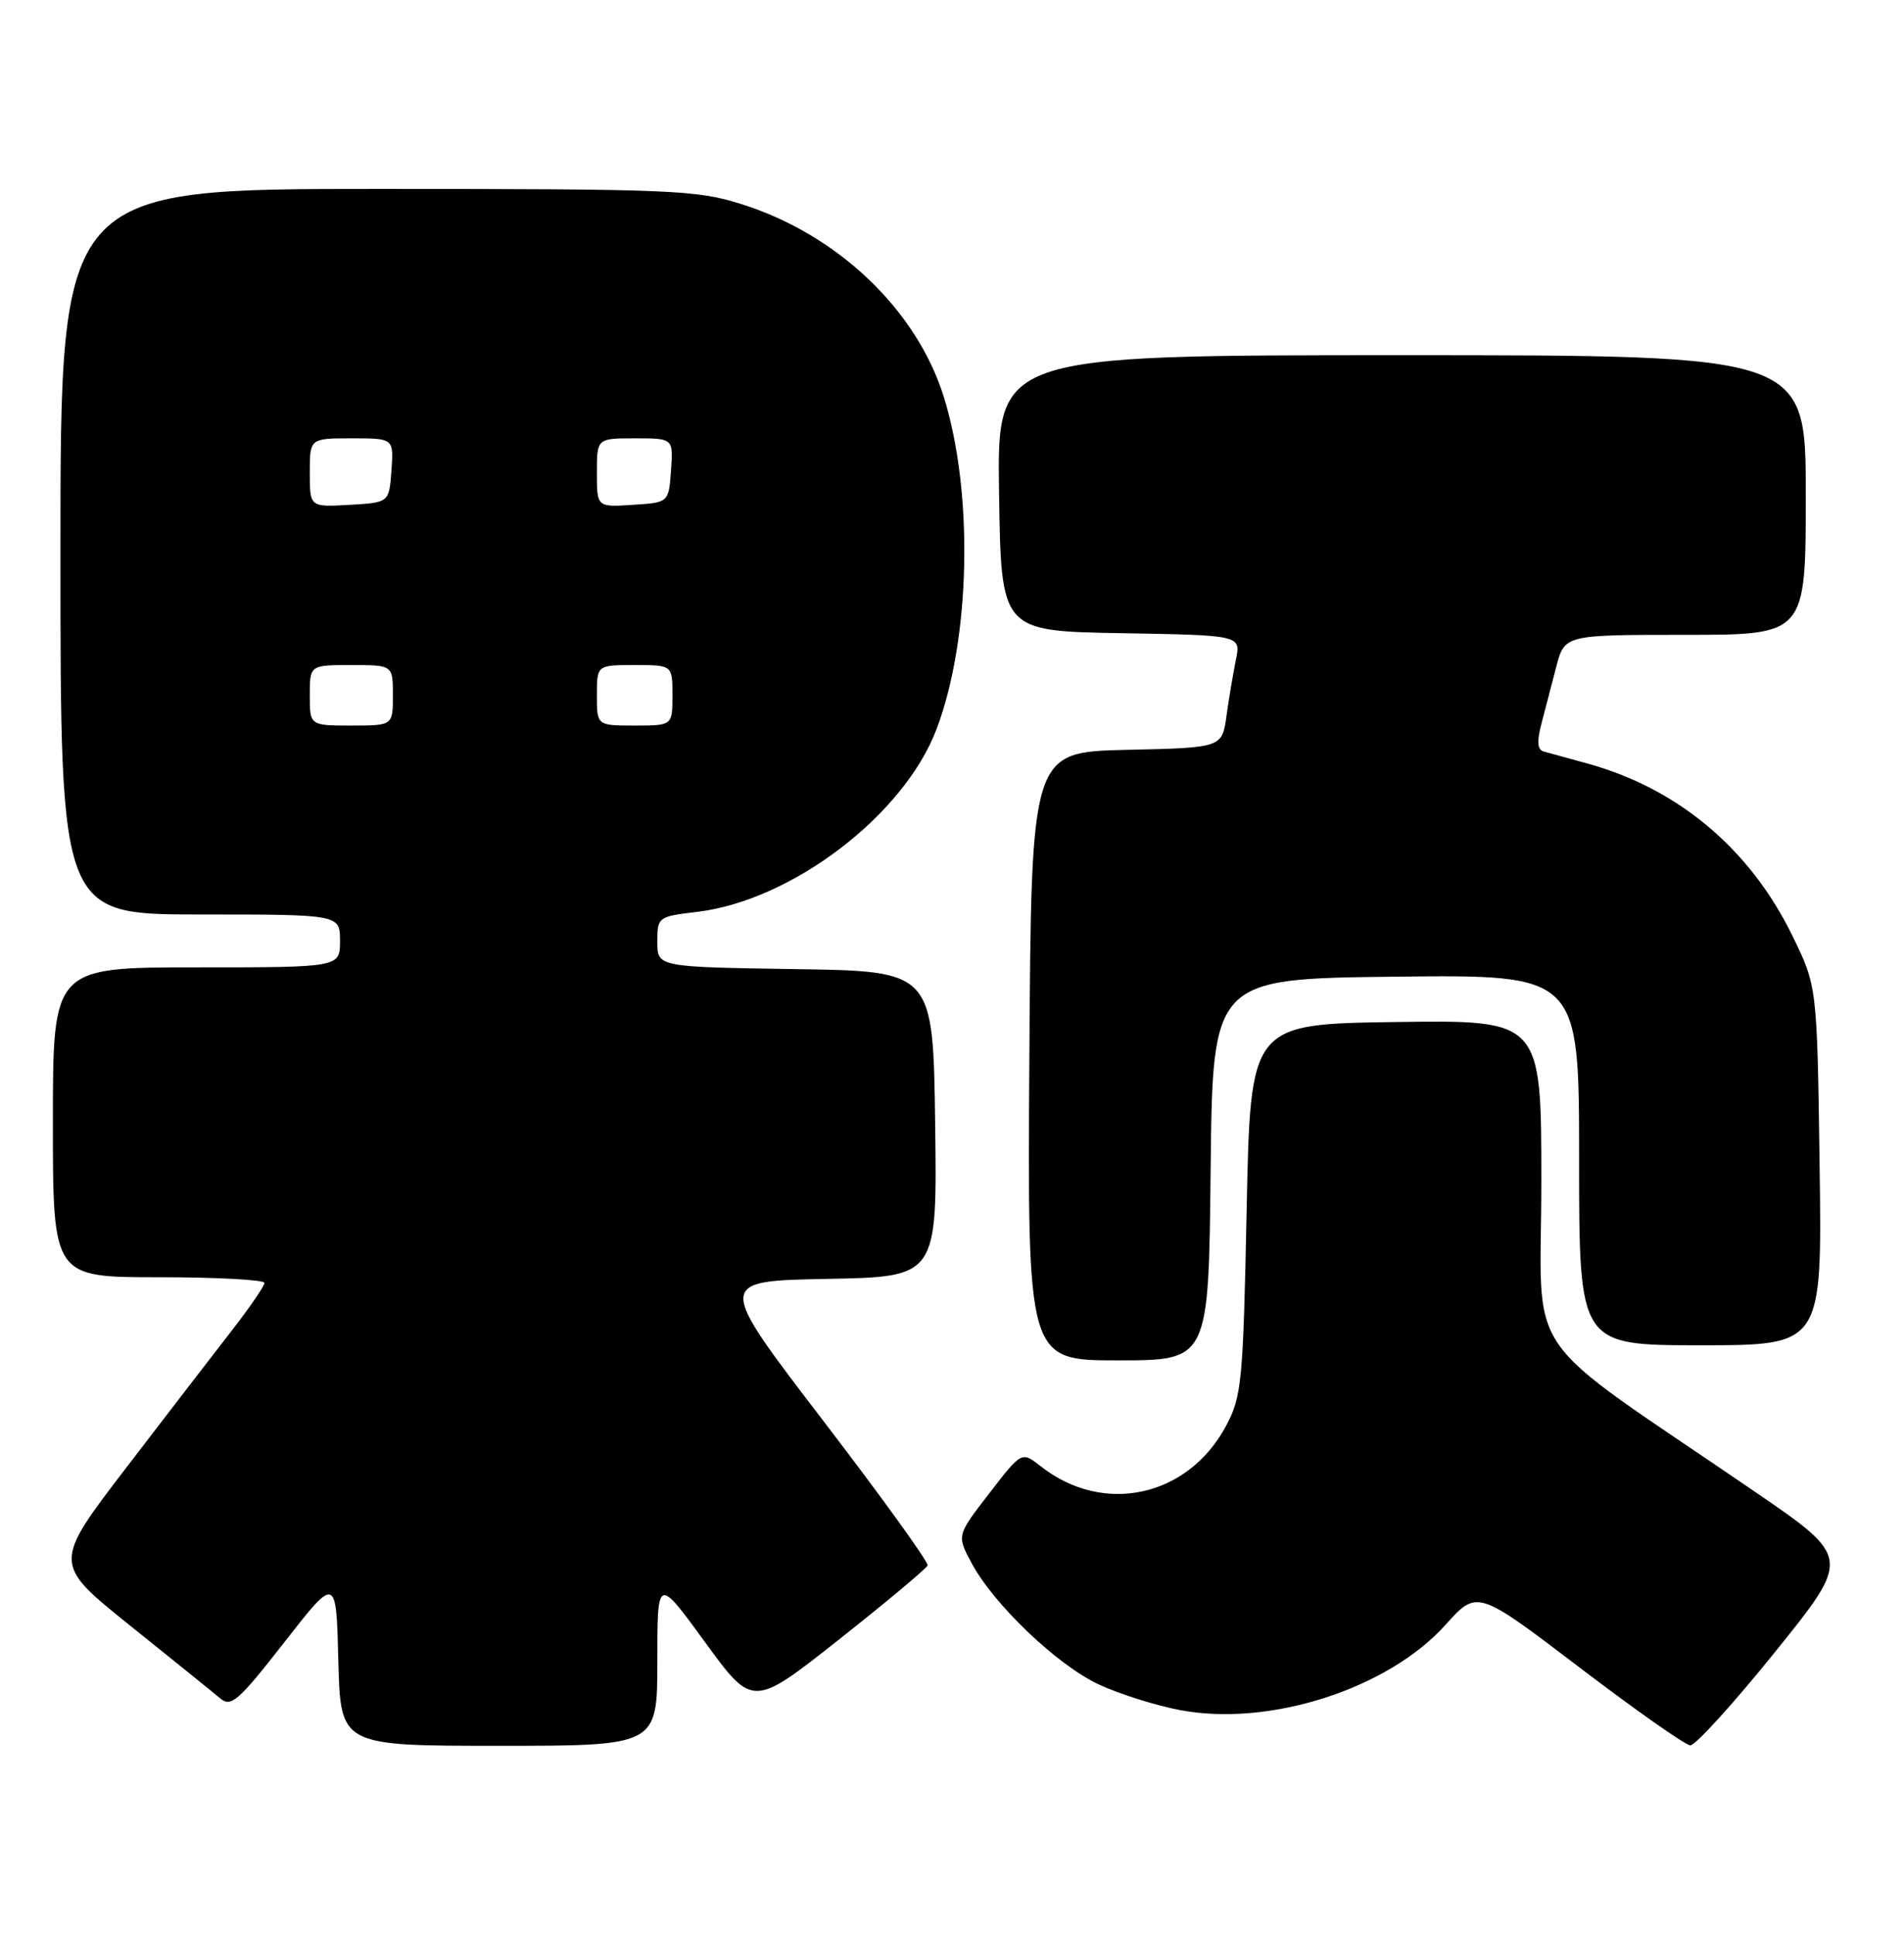 <?xml version="1.0" encoding="UTF-8" standalone="no"?>
<!DOCTYPE svg PUBLIC "-//W3C//DTD SVG 1.1//EN" "http://www.w3.org/Graphics/SVG/1.1/DTD/svg11.dtd" >
<svg xmlns="http://www.w3.org/2000/svg" xmlns:xlink="http://www.w3.org/1999/xlink" version="1.1" viewBox="0 0 252 256">
 <g >
 <path fill="currentColor"
d=" M 87.00 219.81 C 87.00 208.62 87.00 208.62 93.31 217.28 C 99.63 225.95 99.63 225.95 111.06 216.92 C 117.35 211.95 122.62 207.54 122.77 207.13 C 122.92 206.71 116.69 198.08 108.92 187.94 C 94.80 169.50 94.80 169.50 109.42 169.22 C 124.04 168.95 124.04 168.95 123.77 148.72 C 123.50 128.50 123.50 128.50 105.25 128.23 C 87.00 127.95 87.00 127.95 87.00 124.62 C 87.00 121.34 87.09 121.27 92.24 120.66 C 104.80 119.17 119.64 107.86 123.95 96.49 C 128.46 84.61 128.88 65.22 124.91 52.50 C 121.31 40.98 110.85 31.01 98.14 27.01 C 92.21 25.13 89.05 25.00 49.89 25.00 C 8.00 25.00 8.00 25.00 8.00 73.00 C 8.00 121.00 8.00 121.00 26.50 121.00 C 45.00 121.00 45.00 121.00 45.00 124.50 C 45.00 128.00 45.00 128.00 26.00 128.00 C 7.00 128.00 7.00 128.00 7.00 148.50 C 7.00 169.00 7.00 169.00 21.00 169.00 C 28.70 169.00 35.00 169.34 35.00 169.75 C 35.00 170.16 33.07 172.97 30.72 176.00 C 28.37 179.03 22.06 187.21 16.71 194.20 C 6.99 206.89 6.99 206.89 17.24 215.11 C 22.88 219.63 28.23 223.95 29.13 224.71 C 30.58 225.94 31.53 225.11 37.63 217.30 C 44.50 208.50 44.50 208.50 44.78 219.75 C 45.07 231.00 45.07 231.00 66.03 231.00 C 87.00 231.00 87.00 231.00 87.00 219.81 Z  M 234.96 218.55 C 245.00 206.10 245.00 206.10 232.25 197.37 C 200.63 175.75 204.00 180.63 204.00 156.41 C 204.00 134.96 204.00 134.96 184.75 135.23 C 165.50 135.50 165.50 135.50 165.00 160.00 C 164.53 182.90 164.35 184.77 162.27 188.67 C 157.23 198.10 146.04 200.54 137.74 194.01 C 135.22 192.03 135.22 192.03 130.93 197.60 C 126.63 203.16 126.63 203.16 128.57 206.78 C 131.51 212.29 139.92 220.32 145.45 222.89 C 148.17 224.16 153.04 225.69 156.27 226.29 C 168.10 228.49 183.70 223.46 191.31 215.00 C 195.51 210.33 195.51 210.33 209.01 220.60 C 216.43 226.25 223.04 230.90 223.71 230.94 C 224.38 230.97 229.44 225.40 234.96 218.55 Z  M 160.23 154.75 C 160.50 129.50 160.50 129.50 184.75 129.23 C 209.00 128.96 209.00 128.96 209.00 153.48 C 209.00 178.00 209.00 178.00 225.08 178.00 C 241.16 178.00 241.16 178.00 240.83 154.25 C 240.50 130.50 240.50 130.50 237.21 123.78 C 231.60 112.29 222.02 104.27 210.00 101.00 C 207.53 100.32 204.97 99.62 204.32 99.44 C 203.48 99.21 203.39 98.14 204.00 95.81 C 204.48 93.99 205.37 90.59 205.97 88.25 C 207.08 84.00 207.08 84.00 223.04 84.00 C 239.00 84.00 239.00 84.00 239.00 65.50 C 239.00 47.00 239.00 47.00 185.48 47.00 C 131.95 47.00 131.95 47.00 132.23 65.25 C 132.50 83.50 132.50 83.50 148.37 83.78 C 164.24 84.05 164.24 84.05 163.58 87.28 C 163.22 89.05 162.65 92.40 162.33 94.72 C 161.74 98.94 161.74 98.94 149.12 99.22 C 136.50 99.50 136.50 99.50 136.24 139.75 C 135.98 180.00 135.98 180.00 147.97 180.00 C 159.97 180.00 159.97 180.00 160.23 154.75 Z  M 41.00 92.00 C 41.00 88.00 41.00 88.00 46.50 88.00 C 52.00 88.00 52.00 88.00 52.00 92.00 C 52.00 96.00 52.00 96.00 46.50 96.00 C 41.00 96.00 41.00 96.00 41.00 92.00 Z  M 79.00 92.00 C 79.00 88.00 79.00 88.00 84.00 88.00 C 89.00 88.00 89.00 88.00 89.00 92.00 C 89.00 96.00 89.00 96.00 84.00 96.00 C 79.00 96.00 79.00 96.00 79.00 92.00 Z  M 41.00 62.55 C 41.00 58.00 41.00 58.00 46.56 58.00 C 52.11 58.00 52.11 58.00 51.81 62.25 C 51.50 66.50 51.50 66.50 46.25 66.80 C 41.00 67.10 41.00 67.10 41.00 62.55 Z  M 79.00 62.55 C 79.00 58.00 79.00 58.00 84.06 58.00 C 89.11 58.00 89.11 58.00 88.81 62.25 C 88.50 66.50 88.50 66.50 83.75 66.80 C 79.00 67.11 79.00 67.11 79.00 62.55 Z "/>
</g>
</svg>
